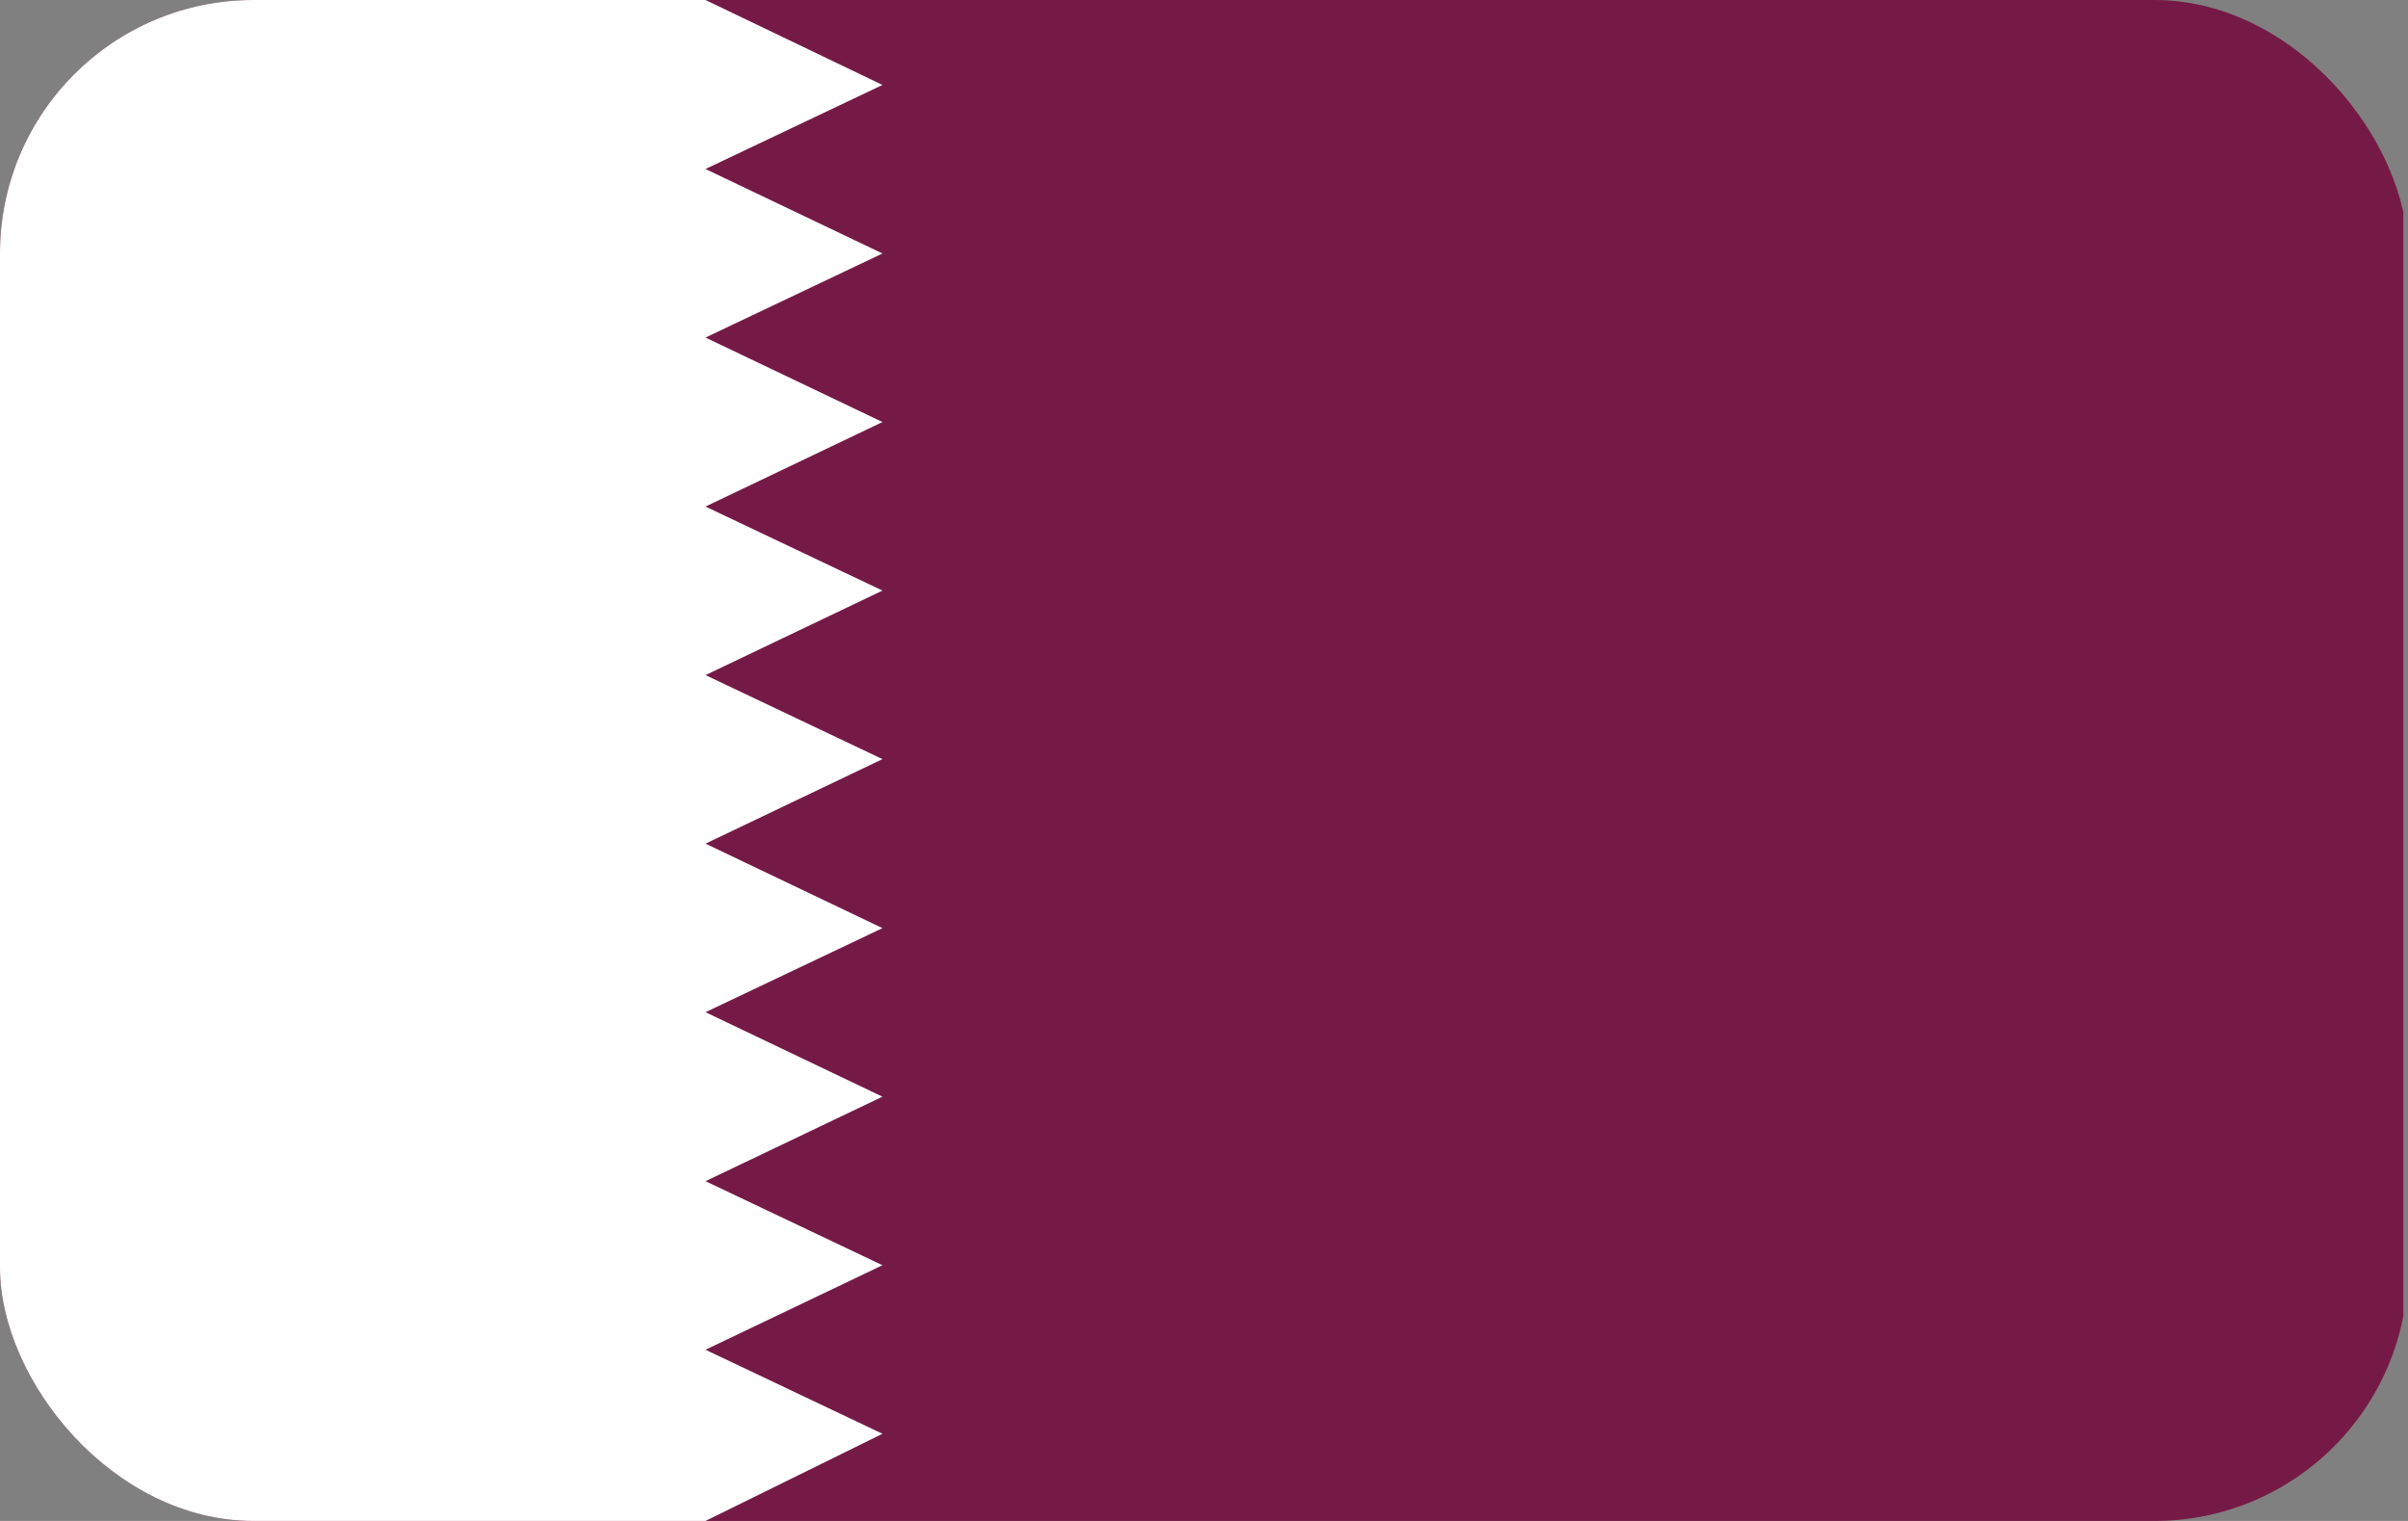 <svg width="95" height="60" viewBox="0 0 95 60" fill="none" xmlns="http://www.w3.org/2000/svg">
<rect x="0" y="0" width="95" height="60" fill="#808080" stroke="none"/>
<g clip-path="url(#clip0_87_852)">
<path d="M0 0H94.815V60H0V0Z" fill="#751A46"/>
<path d="M0 0V60H27.833L34.815 56.561L27.833 53.246L34.815 49.912L27.833 46.596L34.815 43.263L27.833 39.93L34.815 36.614L27.833 33.281L34.815 29.947L27.833 26.632L34.815 23.298L27.833 19.983L34.815 16.649L27.833 13.316L34.815 10L27.833 6.667L34.815 3.351L27.833 0H0Z" fill="white"/>
</g>
<defs>
<clipPath id="clip0_87_852">
<rect width="95" height="60" rx="10" fill="white"/>
</clipPath>
</defs>
</svg>
